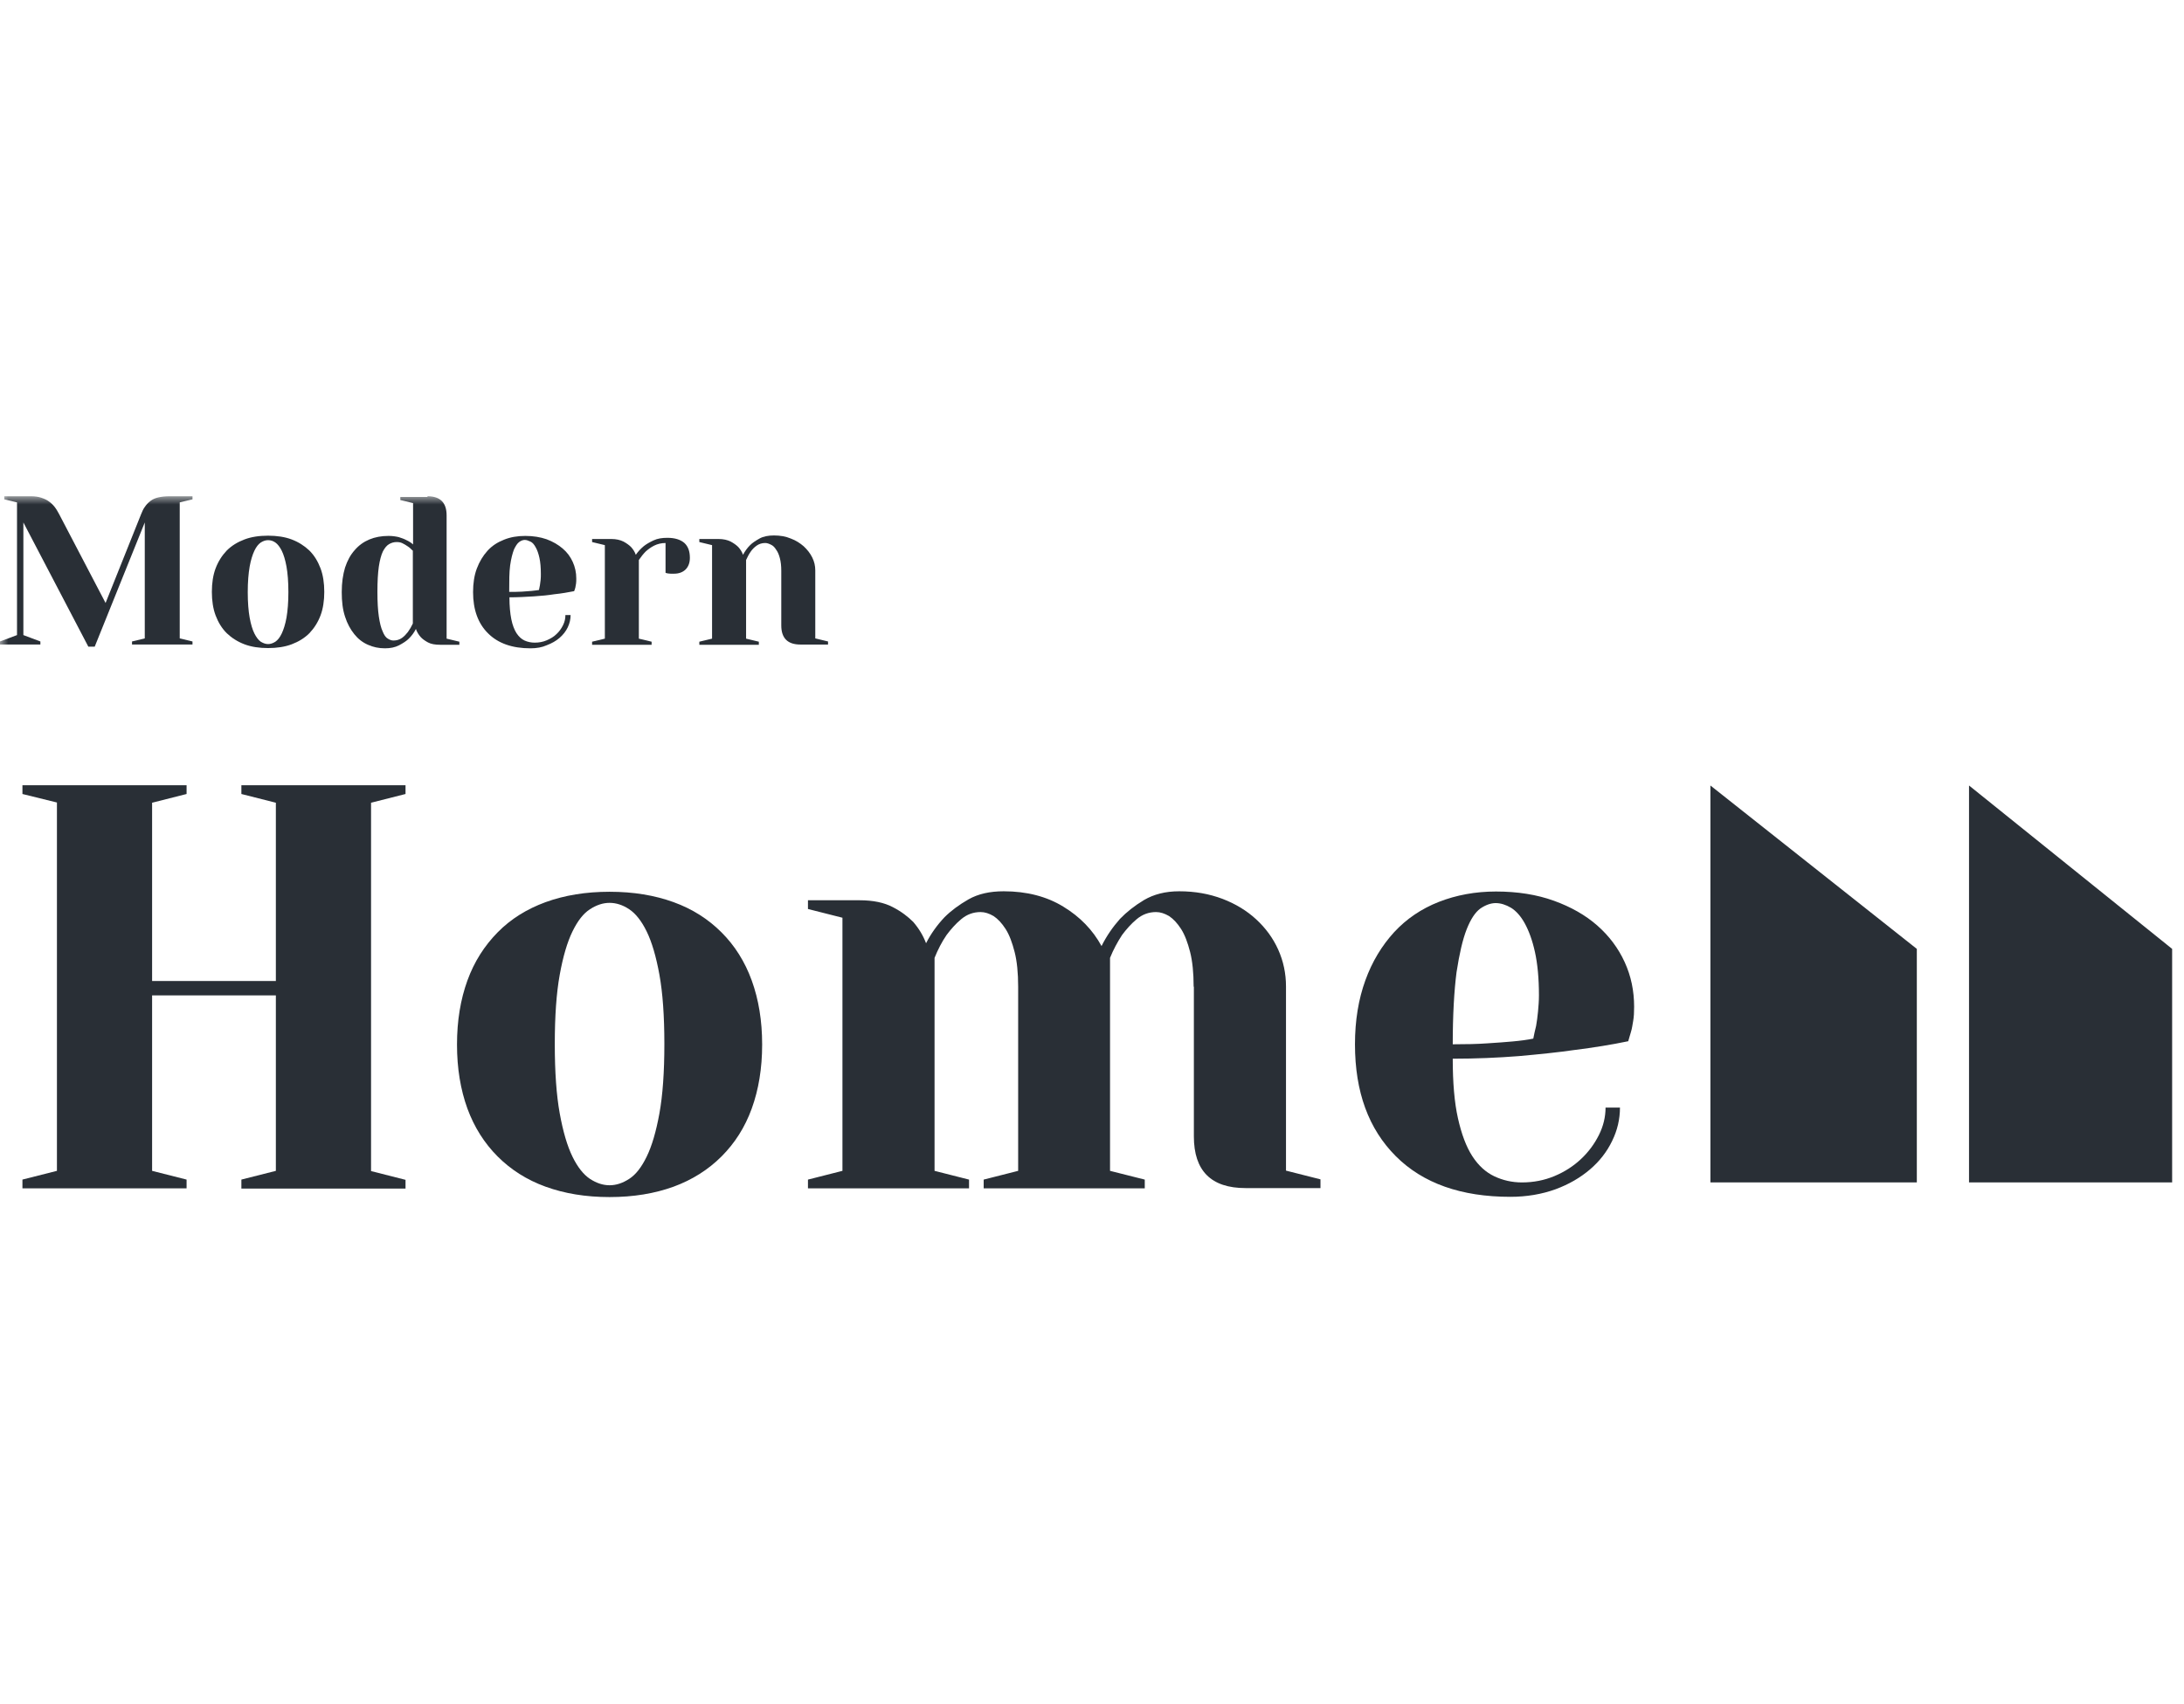 <svg width="132" height="103" viewBox="0 0 132 103" fill="none" xmlns="http://www.w3.org/2000/svg">
<mask id="mask0_9572_348" style="mask-type:luminance" maskUnits="userSpaceOnUse" x="0" y="30" width="132" height="43">
<path d="M132 30H0V73H132V30Z" fill="white"/>
</mask>
<g mask="url(#mask0_9572_348)">
<path d="M11.634 30V30.186L10.863 30.371V38.593L11.634 38.779V38.964H7.979V38.779L8.75 38.593V31.584L5.724 39.093H5.339L1.413 31.584V38.393L2.441 38.779V38.964H0V38.779L1.028 38.393V30.371L0.257 30.186V30H1.856C2.098 30 2.312 30.029 2.484 30.086C2.655 30.143 2.826 30.214 2.955 30.314C3.098 30.414 3.212 30.528 3.312 30.657C3.412 30.785 3.497 30.942 3.583 31.099L6.381 36.452L8.522 31.099C8.593 30.914 8.665 30.757 8.765 30.628C8.85 30.5 8.964 30.385 9.093 30.285C9.221 30.186 9.378 30.114 9.564 30.071C9.75 30.029 9.978 30 10.263 30H11.634Z" fill="#292F36"/>
<path d="M16.202 32.384C16.73 32.384 17.215 32.455 17.63 32.612C18.044 32.769 18.4 32.998 18.7 33.283C19 33.583 19.214 33.94 19.371 34.354C19.528 34.768 19.599 35.253 19.599 35.781C19.599 36.309 19.528 36.795 19.371 37.209C19.214 37.623 18.986 37.979 18.7 38.279C18.4 38.579 18.044 38.793 17.63 38.95C17.215 39.107 16.73 39.178 16.202 39.178C15.674 39.178 15.189 39.107 14.775 38.95C14.361 38.793 14.004 38.565 13.704 38.279C13.404 37.979 13.19 37.623 13.033 37.209C12.876 36.795 12.805 36.309 12.805 35.781C12.805 35.253 12.876 34.768 13.033 34.354C13.19 33.94 13.418 33.583 13.704 33.283C14.004 32.983 14.361 32.769 14.775 32.612C15.189 32.455 15.66 32.384 16.202 32.384ZM16.202 38.936C16.345 38.936 16.488 38.893 16.645 38.793C16.787 38.693 16.916 38.536 17.03 38.293C17.144 38.051 17.244 37.737 17.316 37.337C17.387 36.923 17.43 36.409 17.43 35.795C17.43 35.167 17.387 34.653 17.316 34.254C17.244 33.854 17.144 33.526 17.03 33.297C16.916 33.069 16.787 32.898 16.645 32.798C16.502 32.698 16.359 32.655 16.202 32.655C16.059 32.655 15.917 32.698 15.759 32.798C15.617 32.898 15.488 33.055 15.374 33.297C15.26 33.54 15.16 33.854 15.089 34.254C15.017 34.668 14.974 35.182 14.974 35.795C14.974 36.423 15.017 36.937 15.089 37.337C15.16 37.737 15.26 38.065 15.374 38.293C15.488 38.522 15.617 38.693 15.759 38.793C15.902 38.879 16.045 38.936 16.202 38.936Z" fill="#292F36"/>
<path d="M25.837 30C26.608 30 26.993 30.385 26.993 31.156V38.608L27.764 38.793V38.979H26.608C26.294 38.979 26.051 38.936 25.866 38.836C25.68 38.736 25.523 38.622 25.423 38.508C25.294 38.365 25.195 38.194 25.137 38.022C25.023 38.251 24.881 38.436 24.709 38.608C24.567 38.75 24.367 38.879 24.124 39.007C23.881 39.136 23.596 39.193 23.267 39.193C22.896 39.193 22.554 39.121 22.24 38.979C21.911 38.836 21.64 38.622 21.412 38.336C21.183 38.051 20.984 37.694 20.855 37.28C20.712 36.852 20.655 36.366 20.655 35.795C20.655 35.224 20.727 34.739 20.855 34.311C20.998 33.883 21.183 33.54 21.44 33.255C21.683 32.969 21.983 32.755 22.325 32.612C22.668 32.469 23.053 32.398 23.482 32.398C23.71 32.398 23.91 32.427 24.095 32.469C24.281 32.527 24.438 32.584 24.567 32.655C24.724 32.726 24.852 32.812 24.966 32.912V30.414L24.195 30.228V30.043H25.837V30ZM24.938 33.283C24.838 33.183 24.752 33.098 24.638 33.026C24.538 32.955 24.438 32.898 24.324 32.841C24.21 32.783 24.095 32.769 23.967 32.769C23.81 32.769 23.653 32.812 23.51 32.898C23.367 32.983 23.253 33.126 23.139 33.34C23.039 33.554 22.953 33.868 22.896 34.254C22.839 34.654 22.811 35.153 22.811 35.781C22.811 36.395 22.839 36.88 22.896 37.266C22.953 37.651 23.025 37.951 23.125 38.165C23.21 38.379 23.31 38.536 23.439 38.608C23.553 38.679 23.667 38.722 23.781 38.722C23.981 38.722 24.152 38.665 24.295 38.565C24.438 38.465 24.552 38.336 24.652 38.208C24.766 38.051 24.866 37.88 24.952 37.694V33.283H24.938Z" fill="#292F36"/>
<path d="M32.06 39.193C30.961 39.193 30.105 38.893 29.505 38.294C28.892 37.694 28.592 36.852 28.592 35.795C28.592 35.267 28.663 34.782 28.82 34.368C28.977 33.954 29.191 33.597 29.463 33.297C29.734 32.998 30.062 32.784 30.462 32.627C30.847 32.47 31.275 32.398 31.747 32.398C32.232 32.398 32.66 32.47 33.031 32.598C33.417 32.741 33.731 32.926 34.002 33.155C34.273 33.383 34.473 33.654 34.616 33.968C34.758 34.282 34.83 34.611 34.83 34.968C34.83 35.082 34.83 35.196 34.816 35.282C34.801 35.367 34.787 35.453 34.773 35.524C34.744 35.61 34.73 35.681 34.701 35.738C34.33 35.81 33.931 35.881 33.502 35.924C33.145 35.981 32.731 36.024 32.26 36.053C31.789 36.081 31.304 36.11 30.79 36.11C30.79 36.638 30.833 37.08 30.904 37.437C30.976 37.794 31.09 38.08 31.218 38.279C31.361 38.493 31.518 38.636 31.704 38.722C31.889 38.807 32.103 38.85 32.318 38.85C32.574 38.85 32.817 38.807 33.045 38.708C33.274 38.608 33.474 38.493 33.631 38.336C33.802 38.179 33.931 37.994 34.03 37.794C34.13 37.594 34.173 37.394 34.173 37.18H34.487C34.487 37.437 34.43 37.68 34.316 37.922C34.202 38.165 34.03 38.379 33.816 38.565C33.602 38.75 33.345 38.893 33.045 39.007C32.76 39.136 32.432 39.193 32.06 39.193ZM30.776 35.781C31.061 35.781 31.318 35.781 31.547 35.767C31.775 35.753 31.961 35.738 32.118 35.724C32.303 35.71 32.446 35.681 32.574 35.667C32.589 35.581 32.617 35.481 32.632 35.382C32.646 35.282 32.66 35.182 32.674 35.068C32.689 34.953 32.689 34.825 32.689 34.696C32.689 34.311 32.66 33.983 32.603 33.726C32.546 33.469 32.474 33.255 32.374 33.083C32.289 32.926 32.189 32.798 32.06 32.741C31.932 32.684 31.832 32.641 31.718 32.641C31.604 32.641 31.489 32.684 31.375 32.769C31.261 32.855 31.161 33.012 31.061 33.226C30.976 33.455 30.89 33.769 30.833 34.182C30.776 34.596 30.776 35.125 30.776 35.781Z" fill="#292F36"/>
<path d="M40.225 32.827C39.969 32.827 39.74 32.884 39.54 32.983C39.34 33.083 39.169 33.212 39.026 33.34C38.869 33.497 38.741 33.669 38.612 33.854V38.608L39.383 38.793V38.979H35.786V38.793L36.557 38.608V32.955L35.786 32.769V32.584H36.942C37.242 32.584 37.485 32.641 37.685 32.741C37.87 32.841 38.027 32.955 38.141 33.069C38.27 33.212 38.37 33.369 38.427 33.54C38.555 33.355 38.712 33.183 38.898 33.026C39.055 32.898 39.255 32.784 39.498 32.669C39.74 32.555 40.011 32.513 40.34 32.513C40.797 32.513 41.139 32.627 41.367 32.827C41.596 33.041 41.696 33.34 41.696 33.726C41.696 34.011 41.61 34.254 41.439 34.425C41.267 34.596 41.025 34.682 40.739 34.682C40.668 34.682 40.611 34.682 40.539 34.682C40.468 34.682 40.425 34.668 40.383 34.668C40.325 34.654 40.268 34.654 40.225 34.625V32.827Z" fill="#292F36"/>
<path d="M47.22 34.496C47.22 34.211 47.191 33.954 47.134 33.74C47.077 33.526 47.006 33.355 46.906 33.226C46.82 33.083 46.72 32.983 46.592 32.926C46.478 32.869 46.363 32.826 46.249 32.826C46.049 32.826 45.878 32.883 45.735 32.983C45.593 33.083 45.464 33.212 45.379 33.34C45.264 33.497 45.179 33.669 45.093 33.854V38.608L45.864 38.793V38.979H42.267V38.793L43.037 38.608V32.955L42.267 32.769V32.584H43.423C43.723 32.584 43.965 32.641 44.165 32.741C44.351 32.841 44.508 32.955 44.622 33.069C44.75 33.212 44.85 33.369 44.907 33.54C45.022 33.326 45.164 33.126 45.336 32.955C45.478 32.812 45.678 32.684 45.907 32.555C46.135 32.427 46.435 32.37 46.777 32.37C47.148 32.37 47.491 32.427 47.791 32.555C48.105 32.669 48.362 32.841 48.576 33.026C48.79 33.226 48.961 33.44 49.09 33.697C49.218 33.954 49.275 34.211 49.275 34.482V38.593L50.046 38.779V38.965H48.376C47.605 38.965 47.22 38.579 47.22 37.808V34.496Z" fill="#292F36"/>
<path d="M1.356 48V47.472H11.277V48L9.193 48.528V59.306H16.673V48.528L14.589 48V47.472H24.51V48L22.426 48.528V70.796L24.51 71.325V71.853H14.589V71.31L16.673 70.782V60.176H9.193V70.782L11.277 71.31V71.839H1.356V71.31L3.441 70.782V48.514L1.356 48Z" fill="#292F36"/>
<path d="M36.842 53.91C38.284 53.91 39.569 54.124 40.711 54.538C41.853 54.952 42.809 55.566 43.608 56.365C44.408 57.164 45.022 58.135 45.436 59.277C45.85 60.419 46.064 61.704 46.064 63.145C46.064 64.587 45.85 65.872 45.436 67.014C45.022 68.156 44.408 69.112 43.608 69.912C42.809 70.711 41.839 71.325 40.711 71.739C39.569 72.153 38.284 72.367 36.842 72.367C35.401 72.367 34.116 72.153 32.974 71.739C31.832 71.325 30.876 70.711 30.076 69.912C29.277 69.112 28.663 68.142 28.249 67.014C27.835 65.872 27.621 64.587 27.621 63.145C27.621 61.704 27.835 60.419 28.249 59.277C28.663 58.135 29.277 57.179 30.076 56.365C30.876 55.551 31.846 54.952 32.974 54.538C34.116 54.124 35.401 53.91 36.842 53.91ZM36.842 71.653C37.242 71.653 37.628 71.525 38.027 71.268C38.427 71.011 38.77 70.568 39.084 69.926C39.398 69.284 39.654 68.413 39.854 67.314C40.054 66.215 40.154 64.816 40.154 63.117C40.154 61.418 40.054 60.019 39.854 58.92C39.654 57.821 39.398 56.95 39.084 56.308C38.77 55.666 38.413 55.223 38.027 54.966C37.642 54.709 37.242 54.581 36.842 54.581C36.443 54.581 36.057 54.709 35.658 54.966C35.258 55.223 34.915 55.666 34.601 56.308C34.287 56.95 34.03 57.821 33.831 58.92C33.631 60.019 33.531 61.418 33.531 63.117C33.531 64.816 33.631 66.215 33.831 67.314C34.03 68.413 34.287 69.284 34.601 69.926C34.915 70.568 35.272 71.011 35.658 71.268C36.057 71.525 36.443 71.653 36.842 71.653Z" fill="#292F36"/>
<path d="M72.143 59.648C72.143 58.82 72.072 58.106 71.929 57.55C71.786 56.993 71.615 56.522 71.387 56.165C71.158 55.808 70.916 55.551 70.659 55.38C70.388 55.223 70.131 55.137 69.874 55.137C69.431 55.137 69.046 55.28 68.703 55.566C68.361 55.851 68.075 56.179 67.818 56.522C67.547 56.936 67.29 57.407 67.09 57.907V70.782L69.189 71.311V71.839H59.453V71.311L61.537 70.782V59.648C61.537 58.82 61.466 58.106 61.323 57.55C61.18 56.993 61.009 56.522 60.781 56.165C60.552 55.808 60.31 55.551 60.053 55.38C59.782 55.223 59.525 55.137 59.268 55.137C58.825 55.137 58.44 55.28 58.097 55.566C57.755 55.851 57.469 56.179 57.212 56.522C56.927 56.936 56.684 57.407 56.484 57.907V70.782L58.568 71.311V71.839H48.833V71.311L50.917 70.782V55.48L48.833 54.952V54.424H51.959C52.773 54.424 53.444 54.566 53.958 54.838C54.486 55.109 54.885 55.423 55.199 55.737C55.542 56.137 55.799 56.565 55.97 57.022C56.27 56.436 56.641 55.922 57.084 55.452C57.483 55.052 57.969 54.695 58.54 54.367C59.125 54.038 59.824 53.881 60.667 53.881C62.051 53.881 63.264 54.195 64.264 54.809C65.277 55.423 66.048 56.222 66.576 57.193C66.876 56.593 67.247 56.051 67.69 55.551C68.089 55.137 68.575 54.752 69.146 54.409C69.731 54.067 70.43 53.881 71.272 53.881C72.229 53.881 73.085 54.038 73.885 54.338C74.67 54.638 75.355 55.052 75.926 55.58C76.497 56.108 76.939 56.708 77.254 57.407C77.568 58.107 77.725 58.849 77.725 59.634V70.768L79.809 71.296V71.824H75.284C73.2 71.824 72.157 70.782 72.157 68.698V59.648H72.143Z" fill="#292F36"/>
<path d="M91.286 72.352C88.317 72.352 86.005 71.539 84.363 69.897C82.722 68.256 81.894 66.014 81.894 63.131C81.894 61.689 82.108 60.405 82.522 59.263C82.936 58.121 83.521 57.164 84.263 56.351C85.005 55.551 85.905 54.938 86.961 54.523C88.017 54.11 89.174 53.895 90.415 53.895C91.714 53.895 92.885 54.081 93.913 54.452C94.941 54.823 95.826 55.323 96.539 55.951C97.253 56.579 97.81 57.321 98.195 58.164C98.581 59.006 98.766 59.905 98.766 60.861C98.766 61.19 98.752 61.475 98.709 61.718C98.666 61.961 98.638 62.175 98.581 62.36C98.509 62.589 98.452 62.788 98.409 62.946C97.381 63.16 96.311 63.331 95.169 63.474C94.198 63.616 93.07 63.731 91.8 63.845C90.53 63.945 89.188 64.002 87.803 64.002C87.803 65.444 87.903 66.643 88.117 67.599C88.331 68.555 88.617 69.326 88.988 69.897C89.359 70.468 89.802 70.868 90.316 71.111C90.829 71.353 91.386 71.482 91.986 71.482C92.685 71.482 93.342 71.353 93.956 71.096C94.569 70.839 95.097 70.497 95.554 70.069C96.011 69.64 96.368 69.155 96.639 68.612C96.91 68.07 97.039 67.513 97.039 66.957H97.91C97.91 67.656 97.753 68.327 97.439 68.969C97.124 69.626 96.682 70.197 96.097 70.697C95.511 71.196 94.826 71.596 94.013 71.896C93.185 72.195 92.271 72.352 91.286 72.352ZM87.803 63.131C88.588 63.131 89.288 63.117 89.887 63.074C90.487 63.031 91.001 63.003 91.415 62.96C91.9 62.917 92.314 62.86 92.671 62.788C92.714 62.56 92.771 62.303 92.842 62.018C92.885 61.761 92.928 61.475 92.956 61.161C92.985 60.847 93.013 60.519 93.013 60.176C93.013 59.134 92.928 58.264 92.771 57.55C92.614 56.836 92.4 56.265 92.157 55.822C91.914 55.38 91.629 55.066 91.329 54.88C91.015 54.695 90.701 54.595 90.401 54.595C90.101 54.595 89.787 54.709 89.473 54.923C89.159 55.152 88.888 55.566 88.645 56.179C88.403 56.793 88.203 57.664 88.032 58.777C87.889 59.891 87.803 61.347 87.803 63.131Z" fill="#292F36"/>
<path d="M115.852 71.482V57.364L103.376 47.486V71.482H115.852Z" fill="#292F36"/>
<path d="M131.283 71.482V57.364L119.007 47.486V71.482H131.283Z" fill="#292F36"/>
</g>
</svg>
